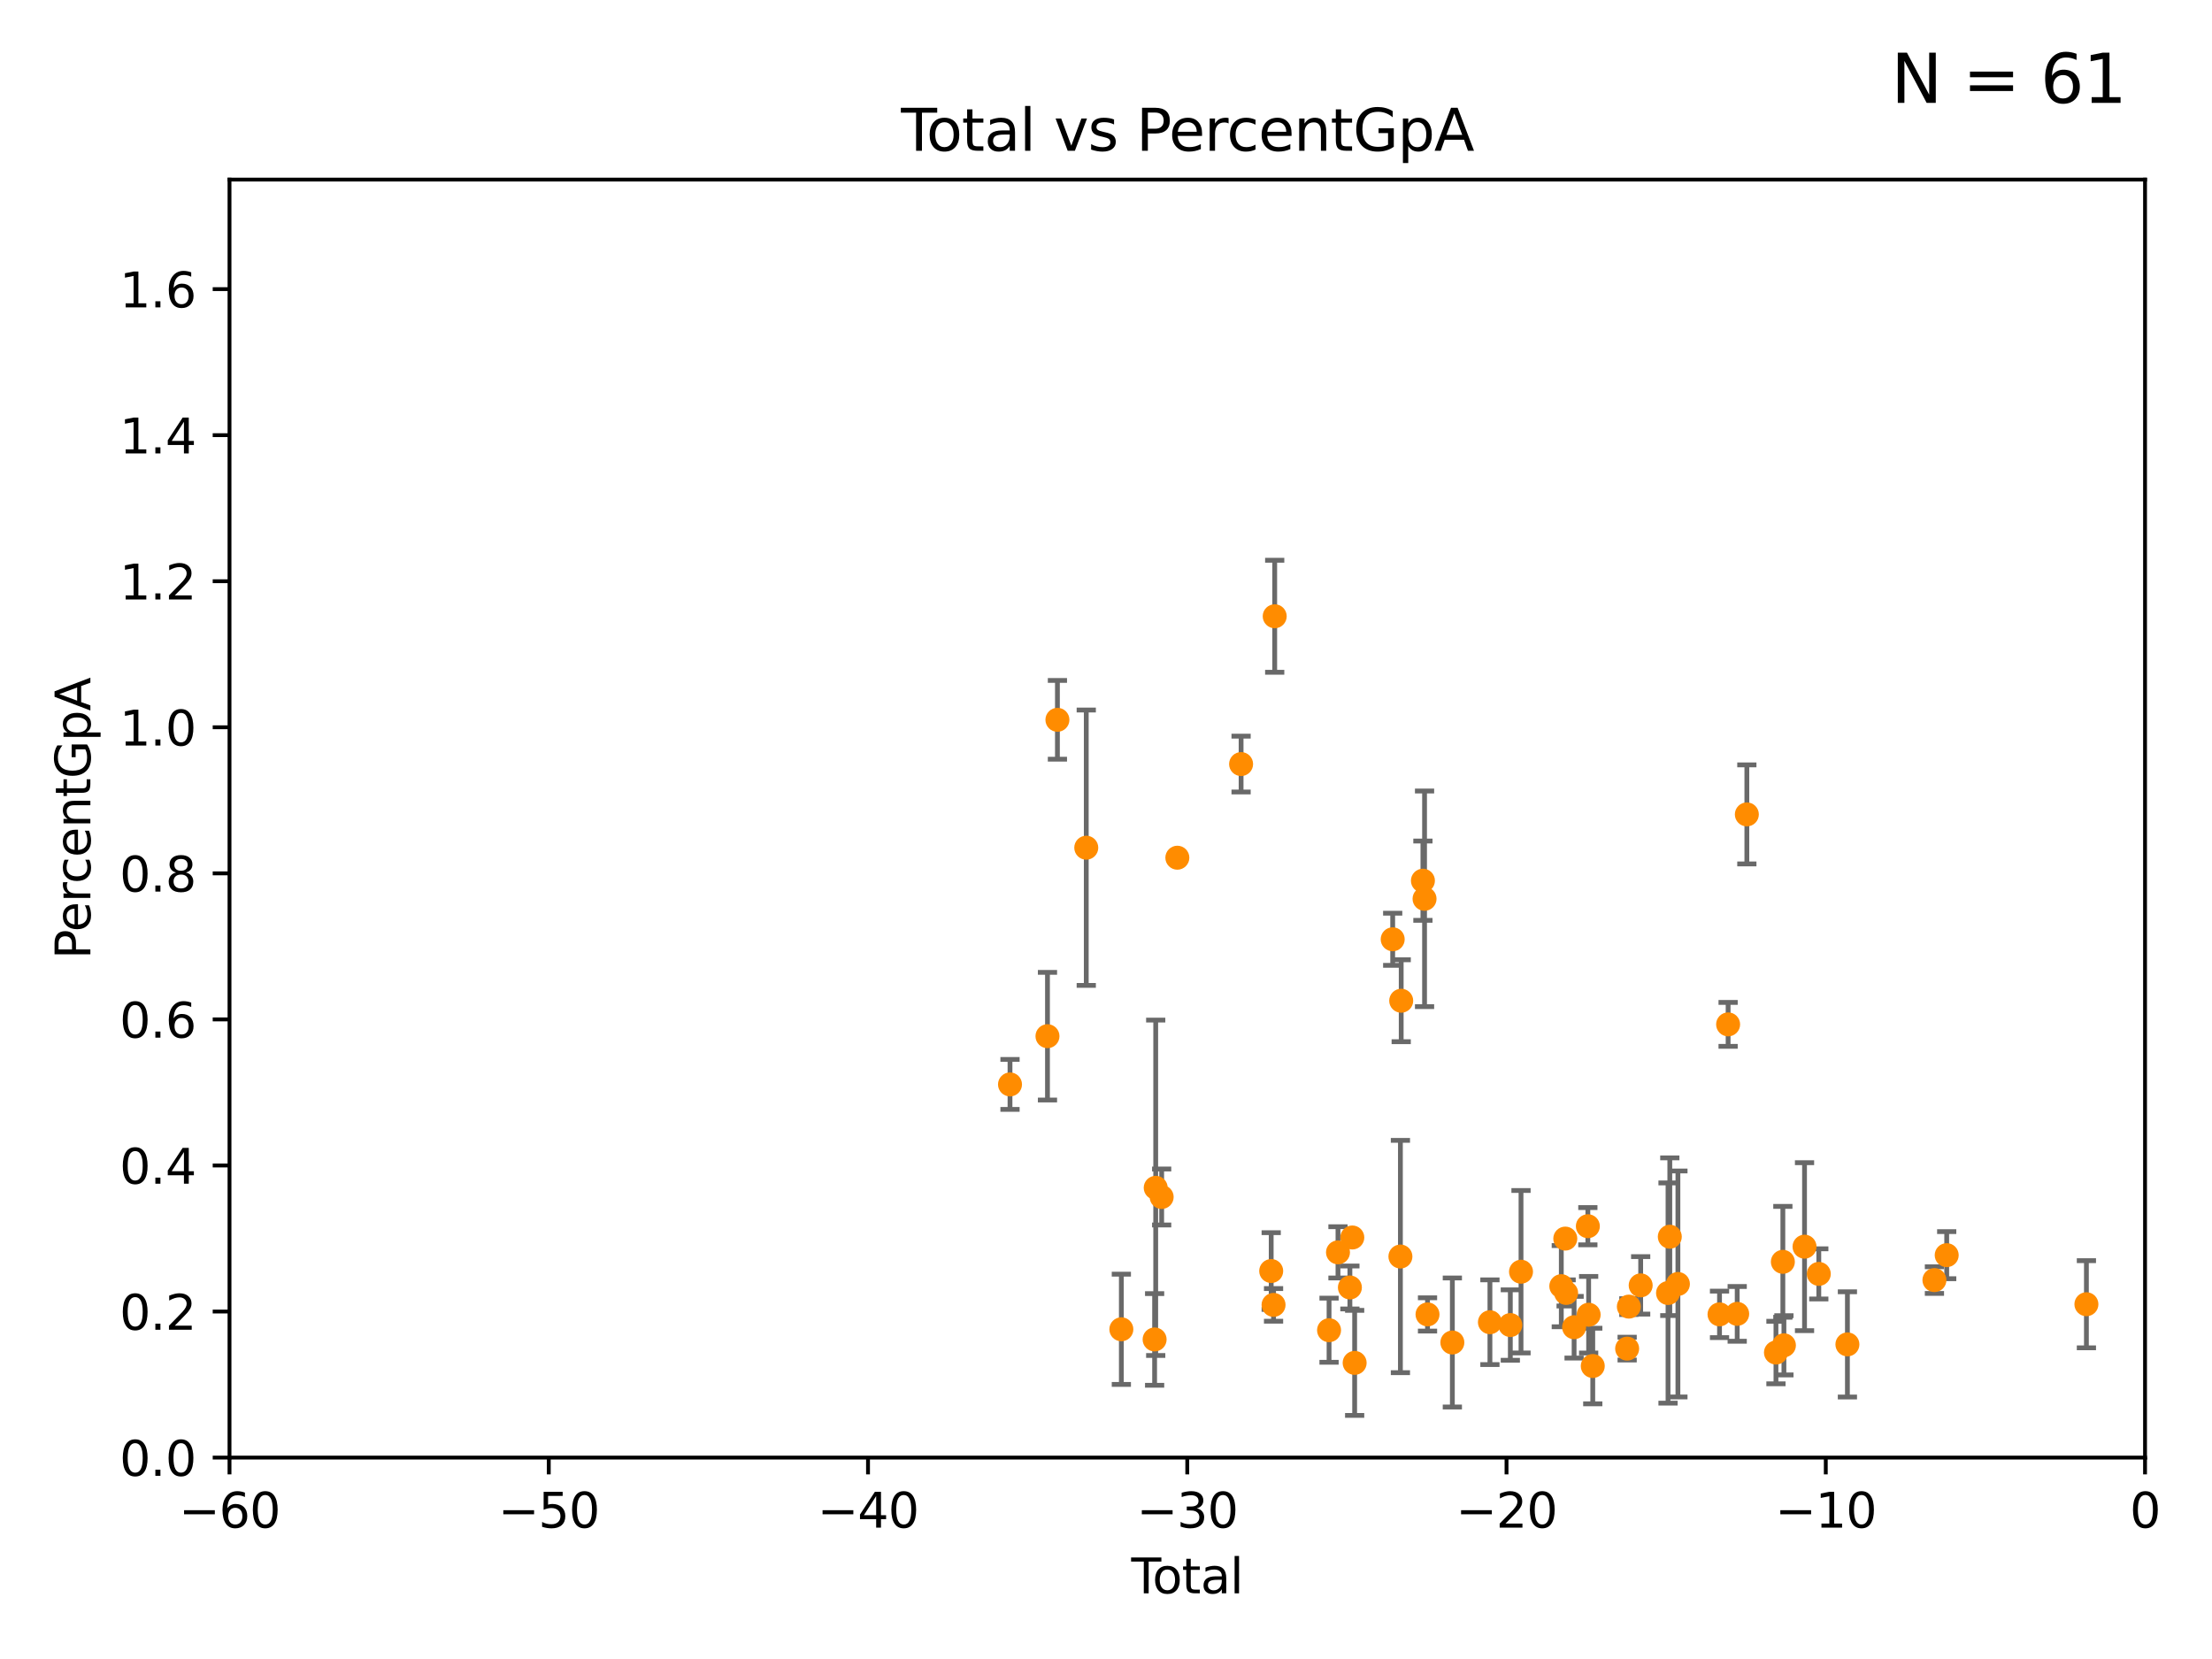 <?xml version="1.0" encoding="utf-8" standalone="no"?>
<!DOCTYPE svg PUBLIC "-//W3C//DTD SVG 1.1//EN"
  "http://www.w3.org/Graphics/SVG/1.1/DTD/svg11.dtd">
<svg xmlns:xlink="http://www.w3.org/1999/xlink" width="460.8pt" height="345.6pt" viewBox="0 0 460.8 345.6" xmlns="http://www.w3.org/2000/svg" version="1.1">
 <defs>
  <style type="text/css">*{stroke-linejoin: round; stroke-linecap: butt}</style>
 </defs>
 <g id="figure_1">
  <g id="patch_1">
   <path d="M 0 345.6 
L 460.8 345.6 
L 460.8 0 
L 0 0 
z
" style="fill: #ffffff"/>
  </g>
  <g id="axes_1">
   <g id="patch_2">
    <path d="M 47.81 303.64 
L 446.85 303.64 
L 446.85 37.411 
L 47.81 37.411 
z
" style="fill: #ffffff"/>
   </g>
   <g id="PathCollection_1">
    <defs>
     <path id="m510b27c47c" d="M 0 1.118 
C 0.297 1.118 0.581 1 0.791 0.791 
C 1 0.581 1.118 0.297 1.118 0 
C 1.118 -0.297 1 -0.581 0.791 -0.791 
C 0.581 -1 0.297 -1.118 0 -1.118 
C -0.297 -1.118 -0.581 -1 -0.791 -0.791 
C -1 -0.581 -1.118 -0.297 -1.118 0 
C -1.118 0.297 -1 0.581 -0.791 0.791 
C -0.581 1 -0.297 1.118 0 1.118 
z
" style="stroke: #ff8c00"/>
    </defs>
    <g clip-path="url(#p641fbf8a4d)">
     <use xlink:href="#m510b27c47c" x="210.402" y="225.906" style="fill: #ff8c00; stroke: #ff8c00"/>
     <use xlink:href="#m510b27c47c" x="218.209" y="215.856" style="fill: #ff8c00; stroke: #ff8c00"/>
     <use xlink:href="#m510b27c47c" x="220.28" y="149.949" style="fill: #ff8c00; stroke: #ff8c00"/>
     <use xlink:href="#m510b27c47c" x="226.289" y="176.593" style="fill: #ff8c00; stroke: #ff8c00"/>
     <use xlink:href="#m510b27c47c" x="233.597" y="276.916" style="fill: #ff8c00; stroke: #ff8c00"/>
     <use xlink:href="#m510b27c47c" x="240.527" y="279.03" style="fill: #ff8c00; stroke: #ff8c00"/>
     <use xlink:href="#m510b27c47c" x="240.756" y="247.439" style="fill: #ff8c00; stroke: #ff8c00"/>
     <use xlink:href="#m510b27c47c" x="241.996" y="249.355" style="fill: #ff8c00; stroke: #ff8c00"/>
     <use xlink:href="#m510b27c47c" x="245.264" y="178.676" style="fill: #ff8c00; stroke: #ff8c00"/>
     <use xlink:href="#m510b27c47c" x="258.542" y="159.169" style="fill: #ff8c00; stroke: #ff8c00"/>
     <use xlink:href="#m510b27c47c" x="264.813" y="264.777" style="fill: #ff8c00; stroke: #ff8c00"/>
     <use xlink:href="#m510b27c47c" x="265.304" y="271.833" style="fill: #ff8c00; stroke: #ff8c00"/>
     <use xlink:href="#m510b27c47c" x="265.545" y="128.379" style="fill: #ff8c00; stroke: #ff8c00"/>
     <use xlink:href="#m510b27c47c" x="276.866" y="277.107" style="fill: #ff8c00; stroke: #ff8c00"/>
     <use xlink:href="#m510b27c47c" x="278.727" y="260.887" style="fill: #ff8c00; stroke: #ff8c00"/>
     <use xlink:href="#m510b27c47c" x="281.208" y="268.204" style="fill: #ff8c00; stroke: #ff8c00"/>
     <use xlink:href="#m510b27c47c" x="281.709" y="257.791" style="fill: #ff8c00; stroke: #ff8c00"/>
     <use xlink:href="#m510b27c47c" x="282.198" y="283.915" style="fill: #ff8c00; stroke: #ff8c00"/>
     <use xlink:href="#m510b27c47c" x="290.124" y="195.67" style="fill: #ff8c00; stroke: #ff8c00"/>
     <use xlink:href="#m510b27c47c" x="291.732" y="261.758" style="fill: #ff8c00; stroke: #ff8c00"/>
     <use xlink:href="#m510b27c47c" x="291.896" y="208.472" style="fill: #ff8c00; stroke: #ff8c00"/>
     <use xlink:href="#m510b27c47c" x="296.419" y="183.463" style="fill: #ff8c00; stroke: #ff8c00"/>
     <use xlink:href="#m510b27c47c" x="296.76" y="187.24" style="fill: #ff8c00; stroke: #ff8c00"/>
     <use xlink:href="#m510b27c47c" x="297.379" y="273.817" style="fill: #ff8c00; stroke: #ff8c00"/>
     <use xlink:href="#m510b27c47c" x="302.552" y="279.665" style="fill: #ff8c00; stroke: #ff8c00"/>
     <use xlink:href="#m510b27c47c" x="310.378" y="275.444" style="fill: #ff8c00; stroke: #ff8c00"/>
     <use xlink:href="#m510b27c47c" x="314.629" y="276.032" style="fill: #ff8c00; stroke: #ff8c00"/>
     <use xlink:href="#m510b27c47c" x="316.855" y="264.922" style="fill: #ff8c00; stroke: #ff8c00"/>
     <use xlink:href="#m510b27c47c" x="325.247" y="267.931" style="fill: #ff8c00; stroke: #ff8c00"/>
     <use xlink:href="#m510b27c47c" x="326.078" y="258.022" style="fill: #ff8c00; stroke: #ff8c00"/>
     <use xlink:href="#m510b27c47c" x="326.252" y="269.341" style="fill: #ff8c00; stroke: #ff8c00"/>
     <use xlink:href="#m510b27c47c" x="327.914" y="276.483" style="fill: #ff8c00; stroke: #ff8c00"/>
     <use xlink:href="#m510b27c47c" x="330.779" y="255.442" style="fill: #ff8c00; stroke: #ff8c00"/>
     <use xlink:href="#m510b27c47c" x="330.944" y="273.883" style="fill: #ff8c00; stroke: #ff8c00"/>
     <use xlink:href="#m510b27c47c" x="331.802" y="284.567" style="fill: #ff8c00; stroke: #ff8c00"/>
     <use xlink:href="#m510b27c47c" x="338.965" y="280.941" style="fill: #ff8c00; stroke: #ff8c00"/>
     <use xlink:href="#m510b27c47c" x="339.321" y="272.193" style="fill: #ff8c00; stroke: #ff8c00"/>
     <use xlink:href="#m510b27c47c" x="341.783" y="267.765" style="fill: #ff8c00; stroke: #ff8c00"/>
     <use xlink:href="#m510b27c47c" x="347.481" y="269.36" style="fill: #ff8c00; stroke: #ff8c00"/>
     <use xlink:href="#m510b27c47c" x="347.85" y="257.632" style="fill: #ff8c00; stroke: #ff8c00"/>
     <use xlink:href="#m510b27c47c" x="349.54" y="267.476" style="fill: #ff8c00; stroke: #ff8c00"/>
     <use xlink:href="#m510b27c47c" x="358.208" y="273.807" style="fill: #ff8c00; stroke: #ff8c00"/>
     <use xlink:href="#m510b27c47c" x="359.998" y="213.398" style="fill: #ff8c00; stroke: #ff8c00"/>
     <use xlink:href="#m510b27c47c" x="361.89" y="273.702" style="fill: #ff8c00; stroke: #ff8c00"/>
     <use xlink:href="#m510b27c47c" x="363.9" y="169.654" style="fill: #ff8c00; stroke: #ff8c00"/>
     <use xlink:href="#m510b27c47c" x="369.964" y="281.76" style="fill: #ff8c00; stroke: #ff8c00"/>
     <use xlink:href="#m510b27c47c" x="371.402" y="262.862" style="fill: #ff8c00; stroke: #ff8c00"/>
     <use xlink:href="#m510b27c47c" x="371.622" y="280.252" style="fill: #ff8c00; stroke: #ff8c00"/>
     <use xlink:href="#m510b27c47c" x="375.916" y="259.704" style="fill: #ff8c00; stroke: #ff8c00"/>
     <use xlink:href="#m510b27c47c" x="378.889" y="265.375" style="fill: #ff8c00; stroke: #ff8c00"/>
     <use xlink:href="#m510b27c47c" x="384.85" y="280.062" style="fill: #ff8c00; stroke: #ff8c00"/>
     <use xlink:href="#m510b27c47c" x="402.976" y="266.665" style="fill: #ff8c00; stroke: #ff8c00"/>
     <use xlink:href="#m510b27c47c" x="405.534" y="261.473" style="fill: #ff8c00; stroke: #ff8c00"/>
     <use xlink:href="#m510b27c47c" x="434.637" y="271.695" style="fill: #ff8c00; stroke: #ff8c00"/>
     <use xlink:href="#m510b27c47c" x="454.14" y="279.198" style="fill: #ff8c00; stroke: #ff8c00"/>
     <use xlink:href="#m510b27c47c" x="455.648" y="283.518" style="fill: #ff8c00; stroke: #ff8c00"/>
     <use xlink:href="#m510b27c47c" x="480.318" y="250.18" style="fill: #ff8c00; stroke: #ff8c00"/>
     <use xlink:href="#m510b27c47c" x="494.927" y="267.142" style="fill: #ff8c00; stroke: #ff8c00"/>
     <use xlink:href="#m510b27c47c" x="516.383" y="284.205" style="fill: #ff8c00; stroke: #ff8c00"/>
     <use xlink:href="#m510b27c47c" x="33178.6" y="283.362" style="fill: #ff8c00; stroke: #ff8c00"/>
    </g>
   </g>
   <g id="matplotlib.axis_1">
    <g id="xtick_1">
     <g id="line2d_1">
      <defs>
       <path id="m703775b2c7" d="M 0 0 
L 0 3.5 
" style="stroke: #000000; stroke-width: 0.8"/>
      </defs>
      <g>
       <use xlink:href="#m703775b2c7" x="47.81" y="303.64" style="stroke: #000000; stroke-width: 0.8"/>
      </g>
     </g>
     <g id="text_1">
      <!-- −60 -->
      <g transform="translate(37.258 318.238)scale(0.1 -0.1)">
       <defs>
        <path id="DejaVuSans-2212" d="M 678 2272 
L 4684 2272 
L 4684 1741 
L 678 1741 
L 678 2272 
z
" transform="scale(0.016)"/>
        <path id="DejaVuSans-36" d="M 2113 2584 
Q 1688 2584 1439 2293 
Q 1191 2003 1191 1497 
Q 1191 994 1439 701 
Q 1688 409 2113 409 
Q 2538 409 2786 701 
Q 3034 994 3034 1497 
Q 3034 2003 2786 2293 
Q 2538 2584 2113 2584 
z
M 3366 4563 
L 3366 3988 
Q 3128 4100 2886 4159 
Q 2644 4219 2406 4219 
Q 1781 4219 1451 3797 
Q 1122 3375 1075 2522 
Q 1259 2794 1537 2939 
Q 1816 3084 2150 3084 
Q 2853 3084 3261 2657 
Q 3669 2231 3669 1497 
Q 3669 778 3244 343 
Q 2819 -91 2113 -91 
Q 1303 -91 875 529 
Q 447 1150 447 2328 
Q 447 3434 972 4092 
Q 1497 4750 2381 4750 
Q 2619 4750 2861 4703 
Q 3103 4656 3366 4563 
z
" transform="scale(0.016)"/>
        <path id="DejaVuSans-30" d="M 2034 4250 
Q 1547 4250 1301 3770 
Q 1056 3291 1056 2328 
Q 1056 1369 1301 889 
Q 1547 409 2034 409 
Q 2525 409 2770 889 
Q 3016 1369 3016 2328 
Q 3016 3291 2770 3770 
Q 2525 4250 2034 4250 
z
M 2034 4750 
Q 2819 4750 3233 4129 
Q 3647 3509 3647 2328 
Q 3647 1150 3233 529 
Q 2819 -91 2034 -91 
Q 1250 -91 836 529 
Q 422 1150 422 2328 
Q 422 3509 836 4129 
Q 1250 4750 2034 4750 
z
" transform="scale(0.016)"/>
       </defs>
       <use xlink:href="#DejaVuSans-2212"/>
       <use xlink:href="#DejaVuSans-36" x="83.789"/>
       <use xlink:href="#DejaVuSans-30" x="147.412"/>
      </g>
     </g>
    </g>
    <g id="xtick_2">
     <g id="line2d_2">
      <g>
       <use xlink:href="#m703775b2c7" x="114.317" y="303.64" style="stroke: #000000; stroke-width: 0.8"/>
      </g>
     </g>
     <g id="text_2">
      <!-- −50 -->
      <g transform="translate(103.764 318.238)scale(0.1 -0.1)">
       <defs>
        <path id="DejaVuSans-35" d="M 691 4666 
L 3169 4666 
L 3169 4134 
L 1269 4134 
L 1269 2991 
Q 1406 3038 1543 3061 
Q 1681 3084 1819 3084 
Q 2600 3084 3056 2656 
Q 3513 2228 3513 1497 
Q 3513 744 3044 326 
Q 2575 -91 1722 -91 
Q 1428 -91 1123 -41 
Q 819 9 494 109 
L 494 744 
Q 775 591 1075 516 
Q 1375 441 1709 441 
Q 2250 441 2565 725 
Q 2881 1009 2881 1497 
Q 2881 1984 2565 2268 
Q 2250 2553 1709 2553 
Q 1456 2553 1204 2497 
Q 953 2441 691 2322 
L 691 4666 
z
" transform="scale(0.016)"/>
       </defs>
       <use xlink:href="#DejaVuSans-2212"/>
       <use xlink:href="#DejaVuSans-35" x="83.789"/>
       <use xlink:href="#DejaVuSans-30" x="147.412"/>
      </g>
     </g>
    </g>
    <g id="xtick_3">
     <g id="line2d_3">
      <g>
       <use xlink:href="#m703775b2c7" x="180.823" y="303.64" style="stroke: #000000; stroke-width: 0.8"/>
      </g>
     </g>
     <g id="text_3">
      <!-- −40 -->
      <g transform="translate(170.271 318.238)scale(0.1 -0.1)">
       <defs>
        <path id="DejaVuSans-34" d="M 2419 4116 
L 825 1625 
L 2419 1625 
L 2419 4116 
z
M 2253 4666 
L 3047 4666 
L 3047 1625 
L 3713 1625 
L 3713 1100 
L 3047 1100 
L 3047 0 
L 2419 0 
L 2419 1100 
L 313 1100 
L 313 1709 
L 2253 4666 
z
" transform="scale(0.016)"/>
       </defs>
       <use xlink:href="#DejaVuSans-2212"/>
       <use xlink:href="#DejaVuSans-34" x="83.789"/>
       <use xlink:href="#DejaVuSans-30" x="147.412"/>
      </g>
     </g>
    </g>
    <g id="xtick_4">
     <g id="line2d_4">
      <g>
       <use xlink:href="#m703775b2c7" x="247.33" y="303.64" style="stroke: #000000; stroke-width: 0.8"/>
      </g>
     </g>
     <g id="text_4">
      <!-- −30 -->
      <g transform="translate(236.778 318.238)scale(0.1 -0.1)">
       <defs>
        <path id="DejaVuSans-33" d="M 2597 2516 
Q 3050 2419 3304 2112 
Q 3559 1806 3559 1356 
Q 3559 666 3084 287 
Q 2609 -91 1734 -91 
Q 1441 -91 1130 -33 
Q 819 25 488 141 
L 488 750 
Q 750 597 1062 519 
Q 1375 441 1716 441 
Q 2309 441 2620 675 
Q 2931 909 2931 1356 
Q 2931 1769 2642 2001 
Q 2353 2234 1838 2234 
L 1294 2234 
L 1294 2753 
L 1863 2753 
Q 2328 2753 2575 2939 
Q 2822 3125 2822 3475 
Q 2822 3834 2567 4026 
Q 2313 4219 1838 4219 
Q 1578 4219 1281 4162 
Q 984 4106 628 3988 
L 628 4550 
Q 988 4650 1302 4700 
Q 1616 4750 1894 4750 
Q 2613 4750 3031 4423 
Q 3450 4097 3450 3541 
Q 3450 3153 3228 2886 
Q 3006 2619 2597 2516 
z
" transform="scale(0.016)"/>
       </defs>
       <use xlink:href="#DejaVuSans-2212"/>
       <use xlink:href="#DejaVuSans-33" x="83.789"/>
       <use xlink:href="#DejaVuSans-30" x="147.412"/>
      </g>
     </g>
    </g>
    <g id="xtick_5">
     <g id="line2d_5">
      <g>
       <use xlink:href="#m703775b2c7" x="313.837" y="303.64" style="stroke: #000000; stroke-width: 0.8"/>
      </g>
     </g>
     <g id="text_5">
      <!-- −20 -->
      <g transform="translate(303.284 318.238)scale(0.1 -0.1)">
       <defs>
        <path id="DejaVuSans-32" d="M 1228 531 
L 3431 531 
L 3431 0 
L 469 0 
L 469 531 
Q 828 903 1448 1529 
Q 2069 2156 2228 2338 
Q 2531 2678 2651 2914 
Q 2772 3150 2772 3378 
Q 2772 3750 2511 3984 
Q 2250 4219 1831 4219 
Q 1534 4219 1204 4116 
Q 875 4013 500 3803 
L 500 4441 
Q 881 4594 1212 4672 
Q 1544 4750 1819 4750 
Q 2544 4750 2975 4387 
Q 3406 4025 3406 3419 
Q 3406 3131 3298 2873 
Q 3191 2616 2906 2266 
Q 2828 2175 2409 1742 
Q 1991 1309 1228 531 
z
" transform="scale(0.016)"/>
       </defs>
       <use xlink:href="#DejaVuSans-2212"/>
       <use xlink:href="#DejaVuSans-32" x="83.789"/>
       <use xlink:href="#DejaVuSans-30" x="147.412"/>
      </g>
     </g>
    </g>
    <g id="xtick_6">
     <g id="line2d_6">
      <g>
       <use xlink:href="#m703775b2c7" x="380.343" y="303.64" style="stroke: #000000; stroke-width: 0.8"/>
      </g>
     </g>
     <g id="text_6">
      <!-- −10 -->
      <g transform="translate(369.791 318.238)scale(0.1 -0.1)">
       <defs>
        <path id="DejaVuSans-31" d="M 794 531 
L 1825 531 
L 1825 4091 
L 703 3866 
L 703 4441 
L 1819 4666 
L 2450 4666 
L 2450 531 
L 3481 531 
L 3481 0 
L 794 0 
L 794 531 
z
" transform="scale(0.016)"/>
       </defs>
       <use xlink:href="#DejaVuSans-2212"/>
       <use xlink:href="#DejaVuSans-31" x="83.789"/>
       <use xlink:href="#DejaVuSans-30" x="147.412"/>
      </g>
     </g>
    </g>
    <g id="xtick_7">
     <g id="line2d_7">
      <g>
       <use xlink:href="#m703775b2c7" x="446.85" y="303.64" style="stroke: #000000; stroke-width: 0.8"/>
      </g>
     </g>
     <g id="text_7">
      <!-- 0 -->
      <g transform="translate(443.669 318.238)scale(0.1 -0.1)">
       <use xlink:href="#DejaVuSans-30"/>
      </g>
     </g>
    </g>
    <g id="text_8">
     <!-- Total -->
     <g transform="translate(235.653 331.917)scale(0.1 -0.1)">
      <defs>
       <path id="DejaVuSans-54" d="M -19 4666 
L 3928 4666 
L 3928 4134 
L 2272 4134 
L 2272 0 
L 1638 0 
L 1638 4134 
L -19 4134 
L -19 4666 
z
" transform="scale(0.016)"/>
       <path id="DejaVuSans-6f" d="M 1959 3097 
Q 1497 3097 1228 2736 
Q 959 2375 959 1747 
Q 959 1119 1226 758 
Q 1494 397 1959 397 
Q 2419 397 2687 759 
Q 2956 1122 2956 1747 
Q 2956 2369 2687 2733 
Q 2419 3097 1959 3097 
z
M 1959 3584 
Q 2709 3584 3137 3096 
Q 3566 2609 3566 1747 
Q 3566 888 3137 398 
Q 2709 -91 1959 -91 
Q 1206 -91 779 398 
Q 353 888 353 1747 
Q 353 2609 779 3096 
Q 1206 3584 1959 3584 
z
" transform="scale(0.016)"/>
       <path id="DejaVuSans-74" d="M 1172 4494 
L 1172 3500 
L 2356 3500 
L 2356 3053 
L 1172 3053 
L 1172 1153 
Q 1172 725 1289 603 
Q 1406 481 1766 481 
L 2356 481 
L 2356 0 
L 1766 0 
Q 1100 0 847 248 
Q 594 497 594 1153 
L 594 3053 
L 172 3053 
L 172 3500 
L 594 3500 
L 594 4494 
L 1172 4494 
z
" transform="scale(0.016)"/>
       <path id="DejaVuSans-61" d="M 2194 1759 
Q 1497 1759 1228 1600 
Q 959 1441 959 1056 
Q 959 750 1161 570 
Q 1363 391 1709 391 
Q 2188 391 2477 730 
Q 2766 1069 2766 1631 
L 2766 1759 
L 2194 1759 
z
M 3341 1997 
L 3341 0 
L 2766 0 
L 2766 531 
Q 2569 213 2275 61 
Q 1981 -91 1556 -91 
Q 1019 -91 701 211 
Q 384 513 384 1019 
Q 384 1609 779 1909 
Q 1175 2209 1959 2209 
L 2766 2209 
L 2766 2266 
Q 2766 2663 2505 2880 
Q 2244 3097 1772 3097 
Q 1472 3097 1187 3025 
Q 903 2953 641 2809 
L 641 3341 
Q 956 3463 1253 3523 
Q 1550 3584 1831 3584 
Q 2591 3584 2966 3190 
Q 3341 2797 3341 1997 
z
" transform="scale(0.016)"/>
       <path id="DejaVuSans-6c" d="M 603 4863 
L 1178 4863 
L 1178 0 
L 603 0 
L 603 4863 
z
" transform="scale(0.016)"/>
      </defs>
      <use xlink:href="#DejaVuSans-54"/>
      <use xlink:href="#DejaVuSans-6f" x="44.084"/>
      <use xlink:href="#DejaVuSans-74" x="105.266"/>
      <use xlink:href="#DejaVuSans-61" x="144.475"/>
      <use xlink:href="#DejaVuSans-6c" x="205.754"/>
     </g>
    </g>
   </g>
   <g id="matplotlib.axis_2">
    <g id="ytick_1">
     <g id="line2d_8">
      <defs>
       <path id="m46c26859e1" d="M 0 0 
L -3.5 0 
" style="stroke: #000000; stroke-width: 0.8"/>
      </defs>
      <g>
       <use xlink:href="#m46c26859e1" x="47.81" y="303.64" style="stroke: #000000; stroke-width: 0.8"/>
      </g>
     </g>
     <g id="text_9">
      <!-- 0.0 -->
      <g transform="translate(24.907 307.439)scale(0.1 -0.1)">
       <defs>
        <path id="DejaVuSans-2e" d="M 684 794 
L 1344 794 
L 1344 0 
L 684 0 
L 684 794 
z
" transform="scale(0.016)"/>
       </defs>
       <use xlink:href="#DejaVuSans-30"/>
       <use xlink:href="#DejaVuSans-2e" x="63.623"/>
       <use xlink:href="#DejaVuSans-30" x="95.41"/>
      </g>
     </g>
    </g>
    <g id="ytick_2">
     <g id="line2d_9">
      <g>
       <use xlink:href="#m46c26859e1" x="47.81" y="273.214" style="stroke: #000000; stroke-width: 0.8"/>
      </g>
     </g>
     <g id="text_10">
      <!-- 0.2 -->
      <g transform="translate(24.907 277.013)scale(0.1 -0.1)">
       <use xlink:href="#DejaVuSans-30"/>
       <use xlink:href="#DejaVuSans-2e" x="63.623"/>
       <use xlink:href="#DejaVuSans-32" x="95.41"/>
      </g>
     </g>
    </g>
    <g id="ytick_3">
     <g id="line2d_10">
      <g>
       <use xlink:href="#m46c26859e1" x="47.81" y="242.788" style="stroke: #000000; stroke-width: 0.8"/>
      </g>
     </g>
     <g id="text_11">
      <!-- 0.4 -->
      <g transform="translate(24.907 246.587)scale(0.1 -0.1)">
       <use xlink:href="#DejaVuSans-30"/>
       <use xlink:href="#DejaVuSans-2e" x="63.623"/>
       <use xlink:href="#DejaVuSans-34" x="95.41"/>
      </g>
     </g>
    </g>
    <g id="ytick_4">
     <g id="line2d_11">
      <g>
       <use xlink:href="#m46c26859e1" x="47.81" y="212.362" style="stroke: #000000; stroke-width: 0.8"/>
      </g>
     </g>
     <g id="text_12">
      <!-- 0.6 -->
      <g transform="translate(24.907 216.161)scale(0.1 -0.1)">
       <use xlink:href="#DejaVuSans-30"/>
       <use xlink:href="#DejaVuSans-2e" x="63.623"/>
       <use xlink:href="#DejaVuSans-36" x="95.41"/>
      </g>
     </g>
    </g>
    <g id="ytick_5">
     <g id="line2d_12">
      <g>
       <use xlink:href="#m46c26859e1" x="47.81" y="181.935" style="stroke: #000000; stroke-width: 0.8"/>
      </g>
     </g>
     <g id="text_13">
      <!-- 0.8 -->
      <g transform="translate(24.907 185.735)scale(0.1 -0.1)">
       <defs>
        <path id="DejaVuSans-38" d="M 2034 2216 
Q 1584 2216 1326 1975 
Q 1069 1734 1069 1313 
Q 1069 891 1326 650 
Q 1584 409 2034 409 
Q 2484 409 2743 651 
Q 3003 894 3003 1313 
Q 3003 1734 2745 1975 
Q 2488 2216 2034 2216 
z
M 1403 2484 
Q 997 2584 770 2862 
Q 544 3141 544 3541 
Q 544 4100 942 4425 
Q 1341 4750 2034 4750 
Q 2731 4750 3128 4425 
Q 3525 4100 3525 3541 
Q 3525 3141 3298 2862 
Q 3072 2584 2669 2484 
Q 3125 2378 3379 2068 
Q 3634 1759 3634 1313 
Q 3634 634 3220 271 
Q 2806 -91 2034 -91 
Q 1263 -91 848 271 
Q 434 634 434 1313 
Q 434 1759 690 2068 
Q 947 2378 1403 2484 
z
M 1172 3481 
Q 1172 3119 1398 2916 
Q 1625 2713 2034 2713 
Q 2441 2713 2670 2916 
Q 2900 3119 2900 3481 
Q 2900 3844 2670 4047 
Q 2441 4250 2034 4250 
Q 1625 4250 1398 4047 
Q 1172 3844 1172 3481 
z
" transform="scale(0.016)"/>
       </defs>
       <use xlink:href="#DejaVuSans-30"/>
       <use xlink:href="#DejaVuSans-2e" x="63.623"/>
       <use xlink:href="#DejaVuSans-38" x="95.41"/>
      </g>
     </g>
    </g>
    <g id="ytick_6">
     <g id="line2d_13">
      <g>
       <use xlink:href="#m46c26859e1" x="47.81" y="151.509" style="stroke: #000000; stroke-width: 0.8"/>
      </g>
     </g>
     <g id="text_14">
      <!-- 1.0 -->
      <g transform="translate(24.907 155.308)scale(0.1 -0.1)">
       <use xlink:href="#DejaVuSans-31"/>
       <use xlink:href="#DejaVuSans-2e" x="63.623"/>
       <use xlink:href="#DejaVuSans-30" x="95.41"/>
      </g>
     </g>
    </g>
    <g id="ytick_7">
     <g id="line2d_14">
      <g>
       <use xlink:href="#m46c26859e1" x="47.81" y="121.083" style="stroke: #000000; stroke-width: 0.8"/>
      </g>
     </g>
     <g id="text_15">
      <!-- 1.2 -->
      <g transform="translate(24.907 124.882)scale(0.1 -0.1)">
       <use xlink:href="#DejaVuSans-31"/>
       <use xlink:href="#DejaVuSans-2e" x="63.623"/>
       <use xlink:href="#DejaVuSans-32" x="95.41"/>
      </g>
     </g>
    </g>
    <g id="ytick_8">
     <g id="line2d_15">
      <g>
       <use xlink:href="#m46c26859e1" x="47.81" y="90.657" style="stroke: #000000; stroke-width: 0.8"/>
      </g>
     </g>
     <g id="text_16">
      <!-- 1.4 -->
      <g transform="translate(24.907 94.456)scale(0.1 -0.1)">
       <use xlink:href="#DejaVuSans-31"/>
       <use xlink:href="#DejaVuSans-2e" x="63.623"/>
       <use xlink:href="#DejaVuSans-34" x="95.41"/>
      </g>
     </g>
    </g>
    <g id="ytick_9">
     <g id="line2d_16">
      <g>
       <use xlink:href="#m46c26859e1" x="47.81" y="60.231" style="stroke: #000000; stroke-width: 0.8"/>
      </g>
     </g>
     <g id="text_17">
      <!-- 1.6 -->
      <g transform="translate(24.907 64.03)scale(0.1 -0.1)">
       <use xlink:href="#DejaVuSans-31"/>
       <use xlink:href="#DejaVuSans-2e" x="63.623"/>
       <use xlink:href="#DejaVuSans-36" x="95.41"/>
      </g>
     </g>
    </g>
    <g id="text_18">
     <!-- PercentGpA -->
     <g transform="translate(18.827 199.802)rotate(-90)scale(0.1 -0.1)">
      <defs>
       <path id="DejaVuSans-50" d="M 1259 4147 
L 1259 2394 
L 2053 2394 
Q 2494 2394 2734 2622 
Q 2975 2850 2975 3272 
Q 2975 3691 2734 3919 
Q 2494 4147 2053 4147 
L 1259 4147 
z
M 628 4666 
L 2053 4666 
Q 2838 4666 3239 4311 
Q 3641 3956 3641 3272 
Q 3641 2581 3239 2228 
Q 2838 1875 2053 1875 
L 1259 1875 
L 1259 0 
L 628 0 
L 628 4666 
z
" transform="scale(0.016)"/>
       <path id="DejaVuSans-65" d="M 3597 1894 
L 3597 1613 
L 953 1613 
Q 991 1019 1311 708 
Q 1631 397 2203 397 
Q 2534 397 2845 478 
Q 3156 559 3463 722 
L 3463 178 
Q 3153 47 2828 -22 
Q 2503 -91 2169 -91 
Q 1331 -91 842 396 
Q 353 884 353 1716 
Q 353 2575 817 3079 
Q 1281 3584 2069 3584 
Q 2775 3584 3186 3129 
Q 3597 2675 3597 1894 
z
M 3022 2063 
Q 3016 2534 2758 2815 
Q 2500 3097 2075 3097 
Q 1594 3097 1305 2825 
Q 1016 2553 972 2059 
L 3022 2063 
z
" transform="scale(0.016)"/>
       <path id="DejaVuSans-72" d="M 2631 2963 
Q 2534 3019 2420 3045 
Q 2306 3072 2169 3072 
Q 1681 3072 1420 2755 
Q 1159 2438 1159 1844 
L 1159 0 
L 581 0 
L 581 3500 
L 1159 3500 
L 1159 2956 
Q 1341 3275 1631 3429 
Q 1922 3584 2338 3584 
Q 2397 3584 2469 3576 
Q 2541 3569 2628 3553 
L 2631 2963 
z
" transform="scale(0.016)"/>
       <path id="DejaVuSans-63" d="M 3122 3366 
L 3122 2828 
Q 2878 2963 2633 3030 
Q 2388 3097 2138 3097 
Q 1578 3097 1268 2742 
Q 959 2388 959 1747 
Q 959 1106 1268 751 
Q 1578 397 2138 397 
Q 2388 397 2633 464 
Q 2878 531 3122 666 
L 3122 134 
Q 2881 22 2623 -34 
Q 2366 -91 2075 -91 
Q 1284 -91 818 406 
Q 353 903 353 1747 
Q 353 2603 823 3093 
Q 1294 3584 2113 3584 
Q 2378 3584 2631 3529 
Q 2884 3475 3122 3366 
z
" transform="scale(0.016)"/>
       <path id="DejaVuSans-6e" d="M 3513 2113 
L 3513 0 
L 2938 0 
L 2938 2094 
Q 2938 2591 2744 2837 
Q 2550 3084 2163 3084 
Q 1697 3084 1428 2787 
Q 1159 2491 1159 1978 
L 1159 0 
L 581 0 
L 581 3500 
L 1159 3500 
L 1159 2956 
Q 1366 3272 1645 3428 
Q 1925 3584 2291 3584 
Q 2894 3584 3203 3211 
Q 3513 2838 3513 2113 
z
" transform="scale(0.016)"/>
       <path id="DejaVuSans-47" d="M 3809 666 
L 3809 1919 
L 2778 1919 
L 2778 2438 
L 4434 2438 
L 4434 434 
Q 4069 175 3628 42 
Q 3188 -91 2688 -91 
Q 1594 -91 976 548 
Q 359 1188 359 2328 
Q 359 3472 976 4111 
Q 1594 4750 2688 4750 
Q 3144 4750 3555 4637 
Q 3966 4525 4313 4306 
L 4313 3634 
Q 3963 3931 3569 4081 
Q 3175 4231 2741 4231 
Q 1884 4231 1454 3753 
Q 1025 3275 1025 2328 
Q 1025 1384 1454 906 
Q 1884 428 2741 428 
Q 3075 428 3337 486 
Q 3600 544 3809 666 
z
" transform="scale(0.016)"/>
       <path id="DejaVuSans-70" d="M 1159 525 
L 1159 -1331 
L 581 -1331 
L 581 3500 
L 1159 3500 
L 1159 2969 
Q 1341 3281 1617 3432 
Q 1894 3584 2278 3584 
Q 2916 3584 3314 3078 
Q 3713 2572 3713 1747 
Q 3713 922 3314 415 
Q 2916 -91 2278 -91 
Q 1894 -91 1617 61 
Q 1341 213 1159 525 
z
M 3116 1747 
Q 3116 2381 2855 2742 
Q 2594 3103 2138 3103 
Q 1681 3103 1420 2742 
Q 1159 2381 1159 1747 
Q 1159 1113 1420 752 
Q 1681 391 2138 391 
Q 2594 391 2855 752 
Q 3116 1113 3116 1747 
z
" transform="scale(0.016)"/>
       <path id="DejaVuSans-41" d="M 2188 4044 
L 1331 1722 
L 3047 1722 
L 2188 4044 
z
M 1831 4666 
L 2547 4666 
L 4325 0 
L 3669 0 
L 3244 1197 
L 1141 1197 
L 716 0 
L 50 0 
L 1831 4666 
z
" transform="scale(0.016)"/>
      </defs>
      <use xlink:href="#DejaVuSans-50"/>
      <use xlink:href="#DejaVuSans-65" x="56.678"/>
      <use xlink:href="#DejaVuSans-72" x="118.201"/>
      <use xlink:href="#DejaVuSans-63" x="157.064"/>
      <use xlink:href="#DejaVuSans-65" x="212.045"/>
      <use xlink:href="#DejaVuSans-6e" x="273.568"/>
      <use xlink:href="#DejaVuSans-74" x="336.947"/>
      <use xlink:href="#DejaVuSans-47" x="376.156"/>
      <use xlink:href="#DejaVuSans-70" x="453.646"/>
      <use xlink:href="#DejaVuSans-41" x="517.123"/>
     </g>
    </g>
   </g>
   <g id="LineCollection_1">
    <path d="M 210.402 231.11 
L 210.402 220.702 
" clip-path="url(#p641fbf8a4d)" style="fill: none; stroke: #696969"/>
    <path d="M 218.209 229.149 
L 218.209 202.563 
" clip-path="url(#p641fbf8a4d)" style="fill: none; stroke: #696969"/>
    <path d="M 220.28 158.155 
L 220.28 141.744 
" clip-path="url(#p641fbf8a4d)" style="fill: none; stroke: #696969"/>
    <path d="M 226.289 205.275 
L 226.289 147.912 
" clip-path="url(#p641fbf8a4d)" style="fill: none; stroke: #696969"/>
    <path d="M 233.597 288.398 
L 233.597 265.434 
" clip-path="url(#p641fbf8a4d)" style="fill: none; stroke: #696969"/>
    <path d="M 240.527 288.574 
L 240.527 269.485 
" clip-path="url(#p641fbf8a4d)" style="fill: none; stroke: #696969"/>
    <path d="M 240.756 282.373 
L 240.756 212.505 
" clip-path="url(#p641fbf8a4d)" style="fill: none; stroke: #696969"/>
    <path d="M 241.996 255.185 
L 241.996 243.525 
" clip-path="url(#p641fbf8a4d)" style="fill: none; stroke: #696969"/>
    <path d="M 245.264 179.206 
L 245.264 178.147 
" clip-path="url(#p641fbf8a4d)" style="fill: none; stroke: #696969"/>
    <path d="M 258.542 164.985 
L 258.542 153.353 
" clip-path="url(#p641fbf8a4d)" style="fill: none; stroke: #696969"/>
    <path d="M 264.813 272.769 
L 264.813 256.785 
" clip-path="url(#p641fbf8a4d)" style="fill: none; stroke: #696969"/>
    <path d="M 265.304 275.235 
L 265.304 268.431 
" clip-path="url(#p641fbf8a4d)" style="fill: none; stroke: #696969"/>
    <path d="M 265.545 140.046 
L 265.545 116.711 
" clip-path="url(#p641fbf8a4d)" style="fill: none; stroke: #696969"/>
    <path d="M 276.866 283.784 
L 276.866 270.43 
" clip-path="url(#p641fbf8a4d)" style="fill: none; stroke: #696969"/>
    <path d="M 278.727 266.228 
L 278.727 255.545 
" clip-path="url(#p641fbf8a4d)" style="fill: none; stroke: #696969"/>
    <path d="M 281.208 272.676 
L 281.208 263.732 
" clip-path="url(#p641fbf8a4d)" style="fill: none; stroke: #696969"/>
    <path d="M 281.709 258.503 
L 281.709 257.079 
" clip-path="url(#p641fbf8a4d)" style="fill: none; stroke: #696969"/>
    <path d="M 282.198 294.853 
L 282.198 272.976 
" clip-path="url(#p641fbf8a4d)" style="fill: none; stroke: #696969"/>
    <path d="M 290.124 201.1 
L 290.124 190.24 
" clip-path="url(#p641fbf8a4d)" style="fill: none; stroke: #696969"/>
    <path d="M 291.732 285.953 
L 291.732 237.562 
" clip-path="url(#p641fbf8a4d)" style="fill: none; stroke: #696969"/>
    <path d="M 291.896 217.005 
L 291.896 199.938 
" clip-path="url(#p641fbf8a4d)" style="fill: none; stroke: #696969"/>
    <path d="M 296.419 191.723 
L 296.419 175.204 
" clip-path="url(#p641fbf8a4d)" style="fill: none; stroke: #696969"/>
    <path d="M 296.76 209.699 
L 296.76 164.781 
" clip-path="url(#p641fbf8a4d)" style="fill: none; stroke: #696969"/>
    <path d="M 297.379 277.282 
L 297.379 270.352 
" clip-path="url(#p641fbf8a4d)" style="fill: none; stroke: #696969"/>
    <path d="M 302.552 293.104 
L 302.552 266.226 
" clip-path="url(#p641fbf8a4d)" style="fill: none; stroke: #696969"/>
    <path d="M 310.378 284.267 
L 310.378 266.62 
" clip-path="url(#p641fbf8a4d)" style="fill: none; stroke: #696969"/>
    <path d="M 314.629 283.366 
L 314.629 268.698 
" clip-path="url(#p641fbf8a4d)" style="fill: none; stroke: #696969"/>
    <path d="M 316.855 281.841 
L 316.855 248.004 
" clip-path="url(#p641fbf8a4d)" style="fill: none; stroke: #696969"/>
    <path d="M 325.247 276.388 
L 325.247 259.474 
" clip-path="url(#p641fbf8a4d)" style="fill: none; stroke: #696969"/>
    <path d="M 326.078 258.557 
L 326.078 257.488 
" clip-path="url(#p641fbf8a4d)" style="fill: none; stroke: #696969"/>
    <path d="M 326.252 272.064 
L 326.252 266.618 
" clip-path="url(#p641fbf8a4d)" style="fill: none; stroke: #696969"/>
    <path d="M 327.914 282.906 
L 327.914 270.06 
" clip-path="url(#p641fbf8a4d)" style="fill: none; stroke: #696969"/>
    <path d="M 330.779 259.323 
L 330.779 251.56 
" clip-path="url(#p641fbf8a4d)" style="fill: none; stroke: #696969"/>
    <path d="M 330.944 281.857 
L 330.944 265.908 
" clip-path="url(#p641fbf8a4d)" style="fill: none; stroke: #696969"/>
    <path d="M 331.802 292.443 
L 331.802 276.691 
" clip-path="url(#p641fbf8a4d)" style="fill: none; stroke: #696969"/>
    <path d="M 338.965 283.322 
L 338.965 278.559 
" clip-path="url(#p641fbf8a4d)" style="fill: none; stroke: #696969"/>
    <path d="M 339.321 273.839 
L 339.321 270.546 
" clip-path="url(#p641fbf8a4d)" style="fill: none; stroke: #696969"/>
    <path d="M 341.783 273.751 
L 341.783 261.779 
" clip-path="url(#p641fbf8a4d)" style="fill: none; stroke: #696969"/>
    <path d="M 347.481 292.297 
L 347.481 246.423 
" clip-path="url(#p641fbf8a4d)" style="fill: none; stroke: #696969"/>
    <path d="M 347.85 274.054 
L 347.85 241.209 
" clip-path="url(#p641fbf8a4d)" style="fill: none; stroke: #696969"/>
    <path d="M 349.54 291.012 
L 349.54 243.939 
" clip-path="url(#p641fbf8a4d)" style="fill: none; stroke: #696969"/>
    <path d="M 358.208 278.649 
L 358.208 268.964 
" clip-path="url(#p641fbf8a4d)" style="fill: none; stroke: #696969"/>
    <path d="M 359.998 217.974 
L 359.998 208.822 
" clip-path="url(#p641fbf8a4d)" style="fill: none; stroke: #696969"/>
    <path d="M 361.89 279.403 
L 361.89 268.001 
" clip-path="url(#p641fbf8a4d)" style="fill: none; stroke: #696969"/>
    <path d="M 363.9 179.968 
L 363.9 159.34 
" clip-path="url(#p641fbf8a4d)" style="fill: none; stroke: #696969"/>
    <path d="M 369.964 288.269 
L 369.964 275.25 
" clip-path="url(#p641fbf8a4d)" style="fill: none; stroke: #696969"/>
    <path d="M 371.402 274.409 
L 371.402 251.316 
" clip-path="url(#p641fbf8a4d)" style="fill: none; stroke: #696969"/>
    <path d="M 371.622 286.42 
L 371.622 274.083 
" clip-path="url(#p641fbf8a4d)" style="fill: none; stroke: #696969"/>
    <path d="M 375.916 277.199 
L 375.916 242.209 
" clip-path="url(#p641fbf8a4d)" style="fill: none; stroke: #696969"/>
    <path d="M 378.889 270.6 
L 378.889 260.149 
" clip-path="url(#p641fbf8a4d)" style="fill: none; stroke: #696969"/>
    <path d="M 384.85 291.026 
L 384.85 269.098 
" clip-path="url(#p641fbf8a4d)" style="fill: none; stroke: #696969"/>
    <path d="M 402.976 269.444 
L 402.976 263.887 
" clip-path="url(#p641fbf8a4d)" style="fill: none; stroke: #696969"/>
    <path d="M 405.534 266.378 
L 405.534 256.569 
" clip-path="url(#p641fbf8a4d)" style="fill: none; stroke: #696969"/>
    <path d="M 434.637 280.772 
L 434.637 262.618 
" clip-path="url(#p641fbf8a4d)" style="fill: none; stroke: #696969"/>
    <path d="M 454.14 292.403 
L 454.14 265.993 
" clip-path="url(#p641fbf8a4d)" style="fill: none; stroke: #696969"/>
    <path d="M 455.648 295.527 
L 455.648 271.509 
" clip-path="url(#p641fbf8a4d)" style="fill: none; stroke: #696969"/>
    <path clip-path="url(#p641fbf8a4d)" style="fill: none; stroke: #696969"/>
    <path clip-path="url(#p641fbf8a4d)" style="fill: none; stroke: #696969"/>
    <path clip-path="url(#p641fbf8a4d)" style="fill: none; stroke: #696969"/>
    <path clip-path="url(#p641fbf8a4d)" style="fill: none; stroke: #696969"/>
    <path clip-path="url(#p641fbf8a4d)" style="fill: none; stroke: #696969"/>
   </g>
   <g id="line2d_17">
    <defs>
     <path id="m3ddd0e3931" d="M 2 0 
L -2 -0 
" style="stroke: #696969"/>
    </defs>
    <g clip-path="url(#p641fbf8a4d)">
     <use xlink:href="#m3ddd0e3931" x="210.402" y="231.11" style="fill: #696969; stroke: #696969"/>
     <use xlink:href="#m3ddd0e3931" x="218.209" y="229.149" style="fill: #696969; stroke: #696969"/>
     <use xlink:href="#m3ddd0e3931" x="220.28" y="158.155" style="fill: #696969; stroke: #696969"/>
     <use xlink:href="#m3ddd0e3931" x="226.289" y="205.275" style="fill: #696969; stroke: #696969"/>
     <use xlink:href="#m3ddd0e3931" x="233.597" y="288.398" style="fill: #696969; stroke: #696969"/>
     <use xlink:href="#m3ddd0e3931" x="240.527" y="288.574" style="fill: #696969; stroke: #696969"/>
     <use xlink:href="#m3ddd0e3931" x="240.756" y="282.373" style="fill: #696969; stroke: #696969"/>
     <use xlink:href="#m3ddd0e3931" x="241.996" y="255.185" style="fill: #696969; stroke: #696969"/>
     <use xlink:href="#m3ddd0e3931" x="245.264" y="179.206" style="fill: #696969; stroke: #696969"/>
     <use xlink:href="#m3ddd0e3931" x="258.542" y="164.985" style="fill: #696969; stroke: #696969"/>
     <use xlink:href="#m3ddd0e3931" x="264.813" y="272.769" style="fill: #696969; stroke: #696969"/>
     <use xlink:href="#m3ddd0e3931" x="265.304" y="275.235" style="fill: #696969; stroke: #696969"/>
     <use xlink:href="#m3ddd0e3931" x="265.545" y="140.046" style="fill: #696969; stroke: #696969"/>
     <use xlink:href="#m3ddd0e3931" x="276.866" y="283.784" style="fill: #696969; stroke: #696969"/>
     <use xlink:href="#m3ddd0e3931" x="278.727" y="266.228" style="fill: #696969; stroke: #696969"/>
     <use xlink:href="#m3ddd0e3931" x="281.208" y="272.676" style="fill: #696969; stroke: #696969"/>
     <use xlink:href="#m3ddd0e3931" x="281.709" y="258.503" style="fill: #696969; stroke: #696969"/>
     <use xlink:href="#m3ddd0e3931" x="282.198" y="294.853" style="fill: #696969; stroke: #696969"/>
     <use xlink:href="#m3ddd0e3931" x="290.124" y="201.1" style="fill: #696969; stroke: #696969"/>
     <use xlink:href="#m3ddd0e3931" x="291.732" y="285.953" style="fill: #696969; stroke: #696969"/>
     <use xlink:href="#m3ddd0e3931" x="291.896" y="217.005" style="fill: #696969; stroke: #696969"/>
     <use xlink:href="#m3ddd0e3931" x="296.419" y="191.723" style="fill: #696969; stroke: #696969"/>
     <use xlink:href="#m3ddd0e3931" x="296.76" y="209.699" style="fill: #696969; stroke: #696969"/>
     <use xlink:href="#m3ddd0e3931" x="297.379" y="277.282" style="fill: #696969; stroke: #696969"/>
     <use xlink:href="#m3ddd0e3931" x="302.552" y="293.104" style="fill: #696969; stroke: #696969"/>
     <use xlink:href="#m3ddd0e3931" x="310.378" y="284.267" style="fill: #696969; stroke: #696969"/>
     <use xlink:href="#m3ddd0e3931" x="314.629" y="283.366" style="fill: #696969; stroke: #696969"/>
     <use xlink:href="#m3ddd0e3931" x="316.855" y="281.841" style="fill: #696969; stroke: #696969"/>
     <use xlink:href="#m3ddd0e3931" x="325.247" y="276.388" style="fill: #696969; stroke: #696969"/>
     <use xlink:href="#m3ddd0e3931" x="326.078" y="258.557" style="fill: #696969; stroke: #696969"/>
     <use xlink:href="#m3ddd0e3931" x="326.252" y="272.064" style="fill: #696969; stroke: #696969"/>
     <use xlink:href="#m3ddd0e3931" x="327.914" y="282.906" style="fill: #696969; stroke: #696969"/>
     <use xlink:href="#m3ddd0e3931" x="330.779" y="259.323" style="fill: #696969; stroke: #696969"/>
     <use xlink:href="#m3ddd0e3931" x="330.944" y="281.857" style="fill: #696969; stroke: #696969"/>
     <use xlink:href="#m3ddd0e3931" x="331.802" y="292.443" style="fill: #696969; stroke: #696969"/>
     <use xlink:href="#m3ddd0e3931" x="338.965" y="283.322" style="fill: #696969; stroke: #696969"/>
     <use xlink:href="#m3ddd0e3931" x="339.321" y="273.839" style="fill: #696969; stroke: #696969"/>
     <use xlink:href="#m3ddd0e3931" x="341.783" y="273.751" style="fill: #696969; stroke: #696969"/>
     <use xlink:href="#m3ddd0e3931" x="347.481" y="292.297" style="fill: #696969; stroke: #696969"/>
     <use xlink:href="#m3ddd0e3931" x="347.85" y="274.054" style="fill: #696969; stroke: #696969"/>
     <use xlink:href="#m3ddd0e3931" x="349.54" y="291.012" style="fill: #696969; stroke: #696969"/>
     <use xlink:href="#m3ddd0e3931" x="358.208" y="278.649" style="fill: #696969; stroke: #696969"/>
     <use xlink:href="#m3ddd0e3931" x="359.998" y="217.974" style="fill: #696969; stroke: #696969"/>
     <use xlink:href="#m3ddd0e3931" x="361.89" y="279.403" style="fill: #696969; stroke: #696969"/>
     <use xlink:href="#m3ddd0e3931" x="363.9" y="179.968" style="fill: #696969; stroke: #696969"/>
     <use xlink:href="#m3ddd0e3931" x="369.964" y="288.269" style="fill: #696969; stroke: #696969"/>
     <use xlink:href="#m3ddd0e3931" x="371.402" y="274.409" style="fill: #696969; stroke: #696969"/>
     <use xlink:href="#m3ddd0e3931" x="371.622" y="286.42" style="fill: #696969; stroke: #696969"/>
     <use xlink:href="#m3ddd0e3931" x="375.916" y="277.199" style="fill: #696969; stroke: #696969"/>
     <use xlink:href="#m3ddd0e3931" x="378.889" y="270.6" style="fill: #696969; stroke: #696969"/>
     <use xlink:href="#m3ddd0e3931" x="384.85" y="291.026" style="fill: #696969; stroke: #696969"/>
     <use xlink:href="#m3ddd0e3931" x="402.976" y="269.444" style="fill: #696969; stroke: #696969"/>
     <use xlink:href="#m3ddd0e3931" x="405.534" y="266.378" style="fill: #696969; stroke: #696969"/>
     <use xlink:href="#m3ddd0e3931" x="434.637" y="280.772" style="fill: #696969; stroke: #696969"/>
     <use xlink:href="#m3ddd0e3931" x="454.14" y="292.403" style="fill: #696969; stroke: #696969"/>
     <use xlink:href="#m3ddd0e3931" x="455.648" y="295.527" style="fill: #696969; stroke: #696969"/>
     <use xlink:href="#m3ddd0e3931" x="480.318" y="265.171" style="fill: #696969; stroke: #696969"/>
     <use xlink:href="#m3ddd0e3931" x="494.927" y="281.242" style="fill: #696969; stroke: #696969"/>
     <use xlink:href="#m3ddd0e3931" x="516.383" y="302.602" style="fill: #696969; stroke: #696969"/>
     <use xlink:href="#m3ddd0e3931" x="33178.6" y="301.418" style="fill: #696969; stroke: #696969"/>
    </g>
   </g>
   <g id="line2d_18">
    <g clip-path="url(#p641fbf8a4d)">
     <use xlink:href="#m3ddd0e3931" x="210.402" y="220.702" style="fill: #696969; stroke: #696969"/>
     <use xlink:href="#m3ddd0e3931" x="218.209" y="202.563" style="fill: #696969; stroke: #696969"/>
     <use xlink:href="#m3ddd0e3931" x="220.28" y="141.744" style="fill: #696969; stroke: #696969"/>
     <use xlink:href="#m3ddd0e3931" x="226.289" y="147.912" style="fill: #696969; stroke: #696969"/>
     <use xlink:href="#m3ddd0e3931" x="233.597" y="265.434" style="fill: #696969; stroke: #696969"/>
     <use xlink:href="#m3ddd0e3931" x="240.527" y="269.485" style="fill: #696969; stroke: #696969"/>
     <use xlink:href="#m3ddd0e3931" x="240.756" y="212.505" style="fill: #696969; stroke: #696969"/>
     <use xlink:href="#m3ddd0e3931" x="241.996" y="243.525" style="fill: #696969; stroke: #696969"/>
     <use xlink:href="#m3ddd0e3931" x="245.264" y="178.147" style="fill: #696969; stroke: #696969"/>
     <use xlink:href="#m3ddd0e3931" x="258.542" y="153.353" style="fill: #696969; stroke: #696969"/>
     <use xlink:href="#m3ddd0e3931" x="264.813" y="256.785" style="fill: #696969; stroke: #696969"/>
     <use xlink:href="#m3ddd0e3931" x="265.304" y="268.431" style="fill: #696969; stroke: #696969"/>
     <use xlink:href="#m3ddd0e3931" x="265.545" y="116.711" style="fill: #696969; stroke: #696969"/>
     <use xlink:href="#m3ddd0e3931" x="276.866" y="270.43" style="fill: #696969; stroke: #696969"/>
     <use xlink:href="#m3ddd0e3931" x="278.727" y="255.545" style="fill: #696969; stroke: #696969"/>
     <use xlink:href="#m3ddd0e3931" x="281.208" y="263.732" style="fill: #696969; stroke: #696969"/>
     <use xlink:href="#m3ddd0e3931" x="281.709" y="257.079" style="fill: #696969; stroke: #696969"/>
     <use xlink:href="#m3ddd0e3931" x="282.198" y="272.976" style="fill: #696969; stroke: #696969"/>
     <use xlink:href="#m3ddd0e3931" x="290.124" y="190.24" style="fill: #696969; stroke: #696969"/>
     <use xlink:href="#m3ddd0e3931" x="291.732" y="237.562" style="fill: #696969; stroke: #696969"/>
     <use xlink:href="#m3ddd0e3931" x="291.896" y="199.938" style="fill: #696969; stroke: #696969"/>
     <use xlink:href="#m3ddd0e3931" x="296.419" y="175.204" style="fill: #696969; stroke: #696969"/>
     <use xlink:href="#m3ddd0e3931" x="296.76" y="164.781" style="fill: #696969; stroke: #696969"/>
     <use xlink:href="#m3ddd0e3931" x="297.379" y="270.352" style="fill: #696969; stroke: #696969"/>
     <use xlink:href="#m3ddd0e3931" x="302.552" y="266.226" style="fill: #696969; stroke: #696969"/>
     <use xlink:href="#m3ddd0e3931" x="310.378" y="266.62" style="fill: #696969; stroke: #696969"/>
     <use xlink:href="#m3ddd0e3931" x="314.629" y="268.698" style="fill: #696969; stroke: #696969"/>
     <use xlink:href="#m3ddd0e3931" x="316.855" y="248.004" style="fill: #696969; stroke: #696969"/>
     <use xlink:href="#m3ddd0e3931" x="325.247" y="259.474" style="fill: #696969; stroke: #696969"/>
     <use xlink:href="#m3ddd0e3931" x="326.078" y="257.488" style="fill: #696969; stroke: #696969"/>
     <use xlink:href="#m3ddd0e3931" x="326.252" y="266.618" style="fill: #696969; stroke: #696969"/>
     <use xlink:href="#m3ddd0e3931" x="327.914" y="270.06" style="fill: #696969; stroke: #696969"/>
     <use xlink:href="#m3ddd0e3931" x="330.779" y="251.56" style="fill: #696969; stroke: #696969"/>
     <use xlink:href="#m3ddd0e3931" x="330.944" y="265.908" style="fill: #696969; stroke: #696969"/>
     <use xlink:href="#m3ddd0e3931" x="331.802" y="276.691" style="fill: #696969; stroke: #696969"/>
     <use xlink:href="#m3ddd0e3931" x="338.965" y="278.559" style="fill: #696969; stroke: #696969"/>
     <use xlink:href="#m3ddd0e3931" x="339.321" y="270.546" style="fill: #696969; stroke: #696969"/>
     <use xlink:href="#m3ddd0e3931" x="341.783" y="261.779" style="fill: #696969; stroke: #696969"/>
     <use xlink:href="#m3ddd0e3931" x="347.481" y="246.423" style="fill: #696969; stroke: #696969"/>
     <use xlink:href="#m3ddd0e3931" x="347.85" y="241.209" style="fill: #696969; stroke: #696969"/>
     <use xlink:href="#m3ddd0e3931" x="349.54" y="243.939" style="fill: #696969; stroke: #696969"/>
     <use xlink:href="#m3ddd0e3931" x="358.208" y="268.964" style="fill: #696969; stroke: #696969"/>
     <use xlink:href="#m3ddd0e3931" x="359.998" y="208.822" style="fill: #696969; stroke: #696969"/>
     <use xlink:href="#m3ddd0e3931" x="361.89" y="268.001" style="fill: #696969; stroke: #696969"/>
     <use xlink:href="#m3ddd0e3931" x="363.9" y="159.34" style="fill: #696969; stroke: #696969"/>
     <use xlink:href="#m3ddd0e3931" x="369.964" y="275.25" style="fill: #696969; stroke: #696969"/>
     <use xlink:href="#m3ddd0e3931" x="371.402" y="251.316" style="fill: #696969; stroke: #696969"/>
     <use xlink:href="#m3ddd0e3931" x="371.622" y="274.083" style="fill: #696969; stroke: #696969"/>
     <use xlink:href="#m3ddd0e3931" x="375.916" y="242.209" style="fill: #696969; stroke: #696969"/>
     <use xlink:href="#m3ddd0e3931" x="378.889" y="260.149" style="fill: #696969; stroke: #696969"/>
     <use xlink:href="#m3ddd0e3931" x="384.85" y="269.098" style="fill: #696969; stroke: #696969"/>
     <use xlink:href="#m3ddd0e3931" x="402.976" y="263.887" style="fill: #696969; stroke: #696969"/>
     <use xlink:href="#m3ddd0e3931" x="405.534" y="256.569" style="fill: #696969; stroke: #696969"/>
     <use xlink:href="#m3ddd0e3931" x="434.637" y="262.618" style="fill: #696969; stroke: #696969"/>
     <use xlink:href="#m3ddd0e3931" x="454.14" y="265.993" style="fill: #696969; stroke: #696969"/>
     <use xlink:href="#m3ddd0e3931" x="455.648" y="271.509" style="fill: #696969; stroke: #696969"/>
     <use xlink:href="#m3ddd0e3931" x="480.318" y="235.19" style="fill: #696969; stroke: #696969"/>
     <use xlink:href="#m3ddd0e3931" x="494.927" y="253.042" style="fill: #696969; stroke: #696969"/>
     <use xlink:href="#m3ddd0e3931" x="516.383" y="265.809" style="fill: #696969; stroke: #696969"/>
     <use xlink:href="#m3ddd0e3931" x="33178.6" y="265.306" style="fill: #696969; stroke: #696969"/>
    </g>
   </g>
   <g id="line2d_19">
    <defs>
     <path id="m9a5fb485d5" d="M 0 2 
C 0.53 2 1.039 1.789 1.414 1.414 
C 1.789 1.039 2 0.53 2 0 
C 2 -0.53 1.789 -1.039 1.414 -1.414 
C 1.039 -1.789 0.53 -2 0 -2 
C -0.53 -2 -1.039 -1.789 -1.414 -1.414 
C -1.789 -1.039 -2 -0.53 -2 0 
C -2 0.53 -1.789 1.039 -1.414 1.414 
C -1.039 1.789 -0.53 2 0 2 
z
" style="stroke: #ff8c00"/>
    </defs>
    <g clip-path="url(#p641fbf8a4d)">
     <use xlink:href="#m9a5fb485d5" x="210.402" y="225.906" style="fill: #ff8c00; stroke: #ff8c00"/>
     <use xlink:href="#m9a5fb485d5" x="218.209" y="215.856" style="fill: #ff8c00; stroke: #ff8c00"/>
     <use xlink:href="#m9a5fb485d5" x="220.28" y="149.949" style="fill: #ff8c00; stroke: #ff8c00"/>
     <use xlink:href="#m9a5fb485d5" x="226.289" y="176.593" style="fill: #ff8c00; stroke: #ff8c00"/>
     <use xlink:href="#m9a5fb485d5" x="233.597" y="276.916" style="fill: #ff8c00; stroke: #ff8c00"/>
     <use xlink:href="#m9a5fb485d5" x="240.527" y="279.03" style="fill: #ff8c00; stroke: #ff8c00"/>
     <use xlink:href="#m9a5fb485d5" x="240.756" y="247.439" style="fill: #ff8c00; stroke: #ff8c00"/>
     <use xlink:href="#m9a5fb485d5" x="241.996" y="249.355" style="fill: #ff8c00; stroke: #ff8c00"/>
     <use xlink:href="#m9a5fb485d5" x="245.264" y="178.676" style="fill: #ff8c00; stroke: #ff8c00"/>
     <use xlink:href="#m9a5fb485d5" x="258.542" y="159.169" style="fill: #ff8c00; stroke: #ff8c00"/>
     <use xlink:href="#m9a5fb485d5" x="264.813" y="264.777" style="fill: #ff8c00; stroke: #ff8c00"/>
     <use xlink:href="#m9a5fb485d5" x="265.304" y="271.833" style="fill: #ff8c00; stroke: #ff8c00"/>
     <use xlink:href="#m9a5fb485d5" x="265.545" y="128.379" style="fill: #ff8c00; stroke: #ff8c00"/>
     <use xlink:href="#m9a5fb485d5" x="276.866" y="277.107" style="fill: #ff8c00; stroke: #ff8c00"/>
     <use xlink:href="#m9a5fb485d5" x="278.727" y="260.887" style="fill: #ff8c00; stroke: #ff8c00"/>
     <use xlink:href="#m9a5fb485d5" x="281.208" y="268.204" style="fill: #ff8c00; stroke: #ff8c00"/>
     <use xlink:href="#m9a5fb485d5" x="281.709" y="257.791" style="fill: #ff8c00; stroke: #ff8c00"/>
     <use xlink:href="#m9a5fb485d5" x="282.198" y="283.915" style="fill: #ff8c00; stroke: #ff8c00"/>
     <use xlink:href="#m9a5fb485d5" x="290.124" y="195.67" style="fill: #ff8c00; stroke: #ff8c00"/>
     <use xlink:href="#m9a5fb485d5" x="291.732" y="261.758" style="fill: #ff8c00; stroke: #ff8c00"/>
     <use xlink:href="#m9a5fb485d5" x="291.896" y="208.472" style="fill: #ff8c00; stroke: #ff8c00"/>
     <use xlink:href="#m9a5fb485d5" x="296.419" y="183.463" style="fill: #ff8c00; stroke: #ff8c00"/>
     <use xlink:href="#m9a5fb485d5" x="296.76" y="187.24" style="fill: #ff8c00; stroke: #ff8c00"/>
     <use xlink:href="#m9a5fb485d5" x="297.379" y="273.817" style="fill: #ff8c00; stroke: #ff8c00"/>
     <use xlink:href="#m9a5fb485d5" x="302.552" y="279.665" style="fill: #ff8c00; stroke: #ff8c00"/>
     <use xlink:href="#m9a5fb485d5" x="310.378" y="275.444" style="fill: #ff8c00; stroke: #ff8c00"/>
     <use xlink:href="#m9a5fb485d5" x="314.629" y="276.032" style="fill: #ff8c00; stroke: #ff8c00"/>
     <use xlink:href="#m9a5fb485d5" x="316.855" y="264.922" style="fill: #ff8c00; stroke: #ff8c00"/>
     <use xlink:href="#m9a5fb485d5" x="325.247" y="267.931" style="fill: #ff8c00; stroke: #ff8c00"/>
     <use xlink:href="#m9a5fb485d5" x="326.078" y="258.022" style="fill: #ff8c00; stroke: #ff8c00"/>
     <use xlink:href="#m9a5fb485d5" x="326.252" y="269.341" style="fill: #ff8c00; stroke: #ff8c00"/>
     <use xlink:href="#m9a5fb485d5" x="327.914" y="276.483" style="fill: #ff8c00; stroke: #ff8c00"/>
     <use xlink:href="#m9a5fb485d5" x="330.779" y="255.442" style="fill: #ff8c00; stroke: #ff8c00"/>
     <use xlink:href="#m9a5fb485d5" x="330.944" y="273.883" style="fill: #ff8c00; stroke: #ff8c00"/>
     <use xlink:href="#m9a5fb485d5" x="331.802" y="284.567" style="fill: #ff8c00; stroke: #ff8c00"/>
     <use xlink:href="#m9a5fb485d5" x="338.965" y="280.941" style="fill: #ff8c00; stroke: #ff8c00"/>
     <use xlink:href="#m9a5fb485d5" x="339.321" y="272.193" style="fill: #ff8c00; stroke: #ff8c00"/>
     <use xlink:href="#m9a5fb485d5" x="341.783" y="267.765" style="fill: #ff8c00; stroke: #ff8c00"/>
     <use xlink:href="#m9a5fb485d5" x="347.481" y="269.36" style="fill: #ff8c00; stroke: #ff8c00"/>
     <use xlink:href="#m9a5fb485d5" x="347.85" y="257.632" style="fill: #ff8c00; stroke: #ff8c00"/>
     <use xlink:href="#m9a5fb485d5" x="349.54" y="267.476" style="fill: #ff8c00; stroke: #ff8c00"/>
     <use xlink:href="#m9a5fb485d5" x="358.208" y="273.807" style="fill: #ff8c00; stroke: #ff8c00"/>
     <use xlink:href="#m9a5fb485d5" x="359.998" y="213.398" style="fill: #ff8c00; stroke: #ff8c00"/>
     <use xlink:href="#m9a5fb485d5" x="361.89" y="273.702" style="fill: #ff8c00; stroke: #ff8c00"/>
     <use xlink:href="#m9a5fb485d5" x="363.9" y="169.654" style="fill: #ff8c00; stroke: #ff8c00"/>
     <use xlink:href="#m9a5fb485d5" x="369.964" y="281.76" style="fill: #ff8c00; stroke: #ff8c00"/>
     <use xlink:href="#m9a5fb485d5" x="371.402" y="262.862" style="fill: #ff8c00; stroke: #ff8c00"/>
     <use xlink:href="#m9a5fb485d5" x="371.622" y="280.252" style="fill: #ff8c00; stroke: #ff8c00"/>
     <use xlink:href="#m9a5fb485d5" x="375.916" y="259.704" style="fill: #ff8c00; stroke: #ff8c00"/>
     <use xlink:href="#m9a5fb485d5" x="378.889" y="265.375" style="fill: #ff8c00; stroke: #ff8c00"/>
     <use xlink:href="#m9a5fb485d5" x="384.85" y="280.062" style="fill: #ff8c00; stroke: #ff8c00"/>
     <use xlink:href="#m9a5fb485d5" x="402.976" y="266.665" style="fill: #ff8c00; stroke: #ff8c00"/>
     <use xlink:href="#m9a5fb485d5" x="405.534" y="261.473" style="fill: #ff8c00; stroke: #ff8c00"/>
     <use xlink:href="#m9a5fb485d5" x="434.637" y="271.695" style="fill: #ff8c00; stroke: #ff8c00"/>
     <use xlink:href="#m9a5fb485d5" x="454.14" y="279.198" style="fill: #ff8c00; stroke: #ff8c00"/>
     <use xlink:href="#m9a5fb485d5" x="455.648" y="283.518" style="fill: #ff8c00; stroke: #ff8c00"/>
     <use xlink:href="#m9a5fb485d5" x="480.318" y="250.18" style="fill: #ff8c00; stroke: #ff8c00"/>
     <use xlink:href="#m9a5fb485d5" x="494.927" y="267.142" style="fill: #ff8c00; stroke: #ff8c00"/>
     <use xlink:href="#m9a5fb485d5" x="516.383" y="284.205" style="fill: #ff8c00; stroke: #ff8c00"/>
     <use xlink:href="#m9a5fb485d5" x="33178.6" y="283.362" style="fill: #ff8c00; stroke: #ff8c00"/>
    </g>
   </g>
   <g id="patch_3">
    <path d="M 47.81 303.64 
L 47.81 37.411 
" style="fill: none; stroke: #000000; stroke-width: 0.8; stroke-linejoin: miter; stroke-linecap: square"/>
   </g>
   <g id="patch_4">
    <path d="M 446.85 303.64 
L 446.85 37.411 
" style="fill: none; stroke: #000000; stroke-width: 0.8; stroke-linejoin: miter; stroke-linecap: square"/>
   </g>
   <g id="patch_5">
    <path d="M 47.81 303.64 
L 446.85 303.64 
" style="fill: none; stroke: #000000; stroke-width: 0.8; stroke-linejoin: miter; stroke-linecap: square"/>
   </g>
   <g id="patch_6">
    <path d="M 47.81 37.411 
L 446.85 37.411 
" style="fill: none; stroke: #000000; stroke-width: 0.8; stroke-linejoin: miter; stroke-linecap: square"/>
   </g>
   <g id="text_19">
    <!-- N = 61 -->
    <g transform="translate(393.941 21.426)scale(0.14 -0.14)">
     <defs>
      <path id="DejaVuSans-4e" d="M 628 4666 
L 1478 4666 
L 3547 763 
L 3547 4666 
L 4159 4666 
L 4159 0 
L 3309 0 
L 1241 3903 
L 1241 0 
L 628 0 
L 628 4666 
z
" transform="scale(0.016)"/>
      <path id="DejaVuSans-20" transform="scale(0.016)"/>
      <path id="DejaVuSans-3d" d="M 678 2906 
L 4684 2906 
L 4684 2381 
L 678 2381 
L 678 2906 
z
M 678 1631 
L 4684 1631 
L 4684 1100 
L 678 1100 
L 678 1631 
z
" transform="scale(0.016)"/>
     </defs>
     <use xlink:href="#DejaVuSans-4e"/>
     <use xlink:href="#DejaVuSans-20" x="74.805"/>
     <use xlink:href="#DejaVuSans-3d" x="106.592"/>
     <use xlink:href="#DejaVuSans-20" x="190.381"/>
     <use xlink:href="#DejaVuSans-36" x="222.168"/>
     <use xlink:href="#DejaVuSans-31" x="285.791"/>
    </g>
   </g>
   <g id="text_20">
    <!-- Total vs PercentGpA -->
    <g transform="translate(187.696 31.411)scale(0.12 -0.12)">
     <defs>
      <path id="DejaVuSans-76" d="M 191 3500 
L 800 3500 
L 1894 563 
L 2988 3500 
L 3597 3500 
L 2284 0 
L 1503 0 
L 191 3500 
z
" transform="scale(0.016)"/>
      <path id="DejaVuSans-73" d="M 2834 3397 
L 2834 2853 
Q 2591 2978 2328 3040 
Q 2066 3103 1784 3103 
Q 1356 3103 1142 2972 
Q 928 2841 928 2578 
Q 928 2378 1081 2264 
Q 1234 2150 1697 2047 
L 1894 2003 
Q 2506 1872 2764 1633 
Q 3022 1394 3022 966 
Q 3022 478 2636 193 
Q 2250 -91 1575 -91 
Q 1294 -91 989 -36 
Q 684 19 347 128 
L 347 722 
Q 666 556 975 473 
Q 1284 391 1588 391 
Q 1994 391 2212 530 
Q 2431 669 2431 922 
Q 2431 1156 2273 1281 
Q 2116 1406 1581 1522 
L 1381 1569 
Q 847 1681 609 1914 
Q 372 2147 372 2553 
Q 372 3047 722 3315 
Q 1072 3584 1716 3584 
Q 2034 3584 2315 3537 
Q 2597 3491 2834 3397 
z
" transform="scale(0.016)"/>
     </defs>
     <use xlink:href="#DejaVuSans-54"/>
     <use xlink:href="#DejaVuSans-6f" x="44.084"/>
     <use xlink:href="#DejaVuSans-74" x="105.266"/>
     <use xlink:href="#DejaVuSans-61" x="144.475"/>
     <use xlink:href="#DejaVuSans-6c" x="205.754"/>
     <use xlink:href="#DejaVuSans-20" x="233.537"/>
     <use xlink:href="#DejaVuSans-76" x="265.324"/>
     <use xlink:href="#DejaVuSans-73" x="324.504"/>
     <use xlink:href="#DejaVuSans-20" x="376.604"/>
     <use xlink:href="#DejaVuSans-50" x="408.391"/>
     <use xlink:href="#DejaVuSans-65" x="465.068"/>
     <use xlink:href="#DejaVuSans-72" x="526.592"/>
     <use xlink:href="#DejaVuSans-63" x="565.455"/>
     <use xlink:href="#DejaVuSans-65" x="620.436"/>
     <use xlink:href="#DejaVuSans-6e" x="681.959"/>
     <use xlink:href="#DejaVuSans-74" x="745.338"/>
     <use xlink:href="#DejaVuSans-47" x="784.547"/>
     <use xlink:href="#DejaVuSans-70" x="862.037"/>
     <use xlink:href="#DejaVuSans-41" x="925.514"/>
    </g>
   </g>
  </g>
 </g>
 <defs>
  <clipPath id="p641fbf8a4d">
   <rect x="47.81" y="37.411" width="399.04" height="266.229"/>
  </clipPath>
 </defs>
</svg>
